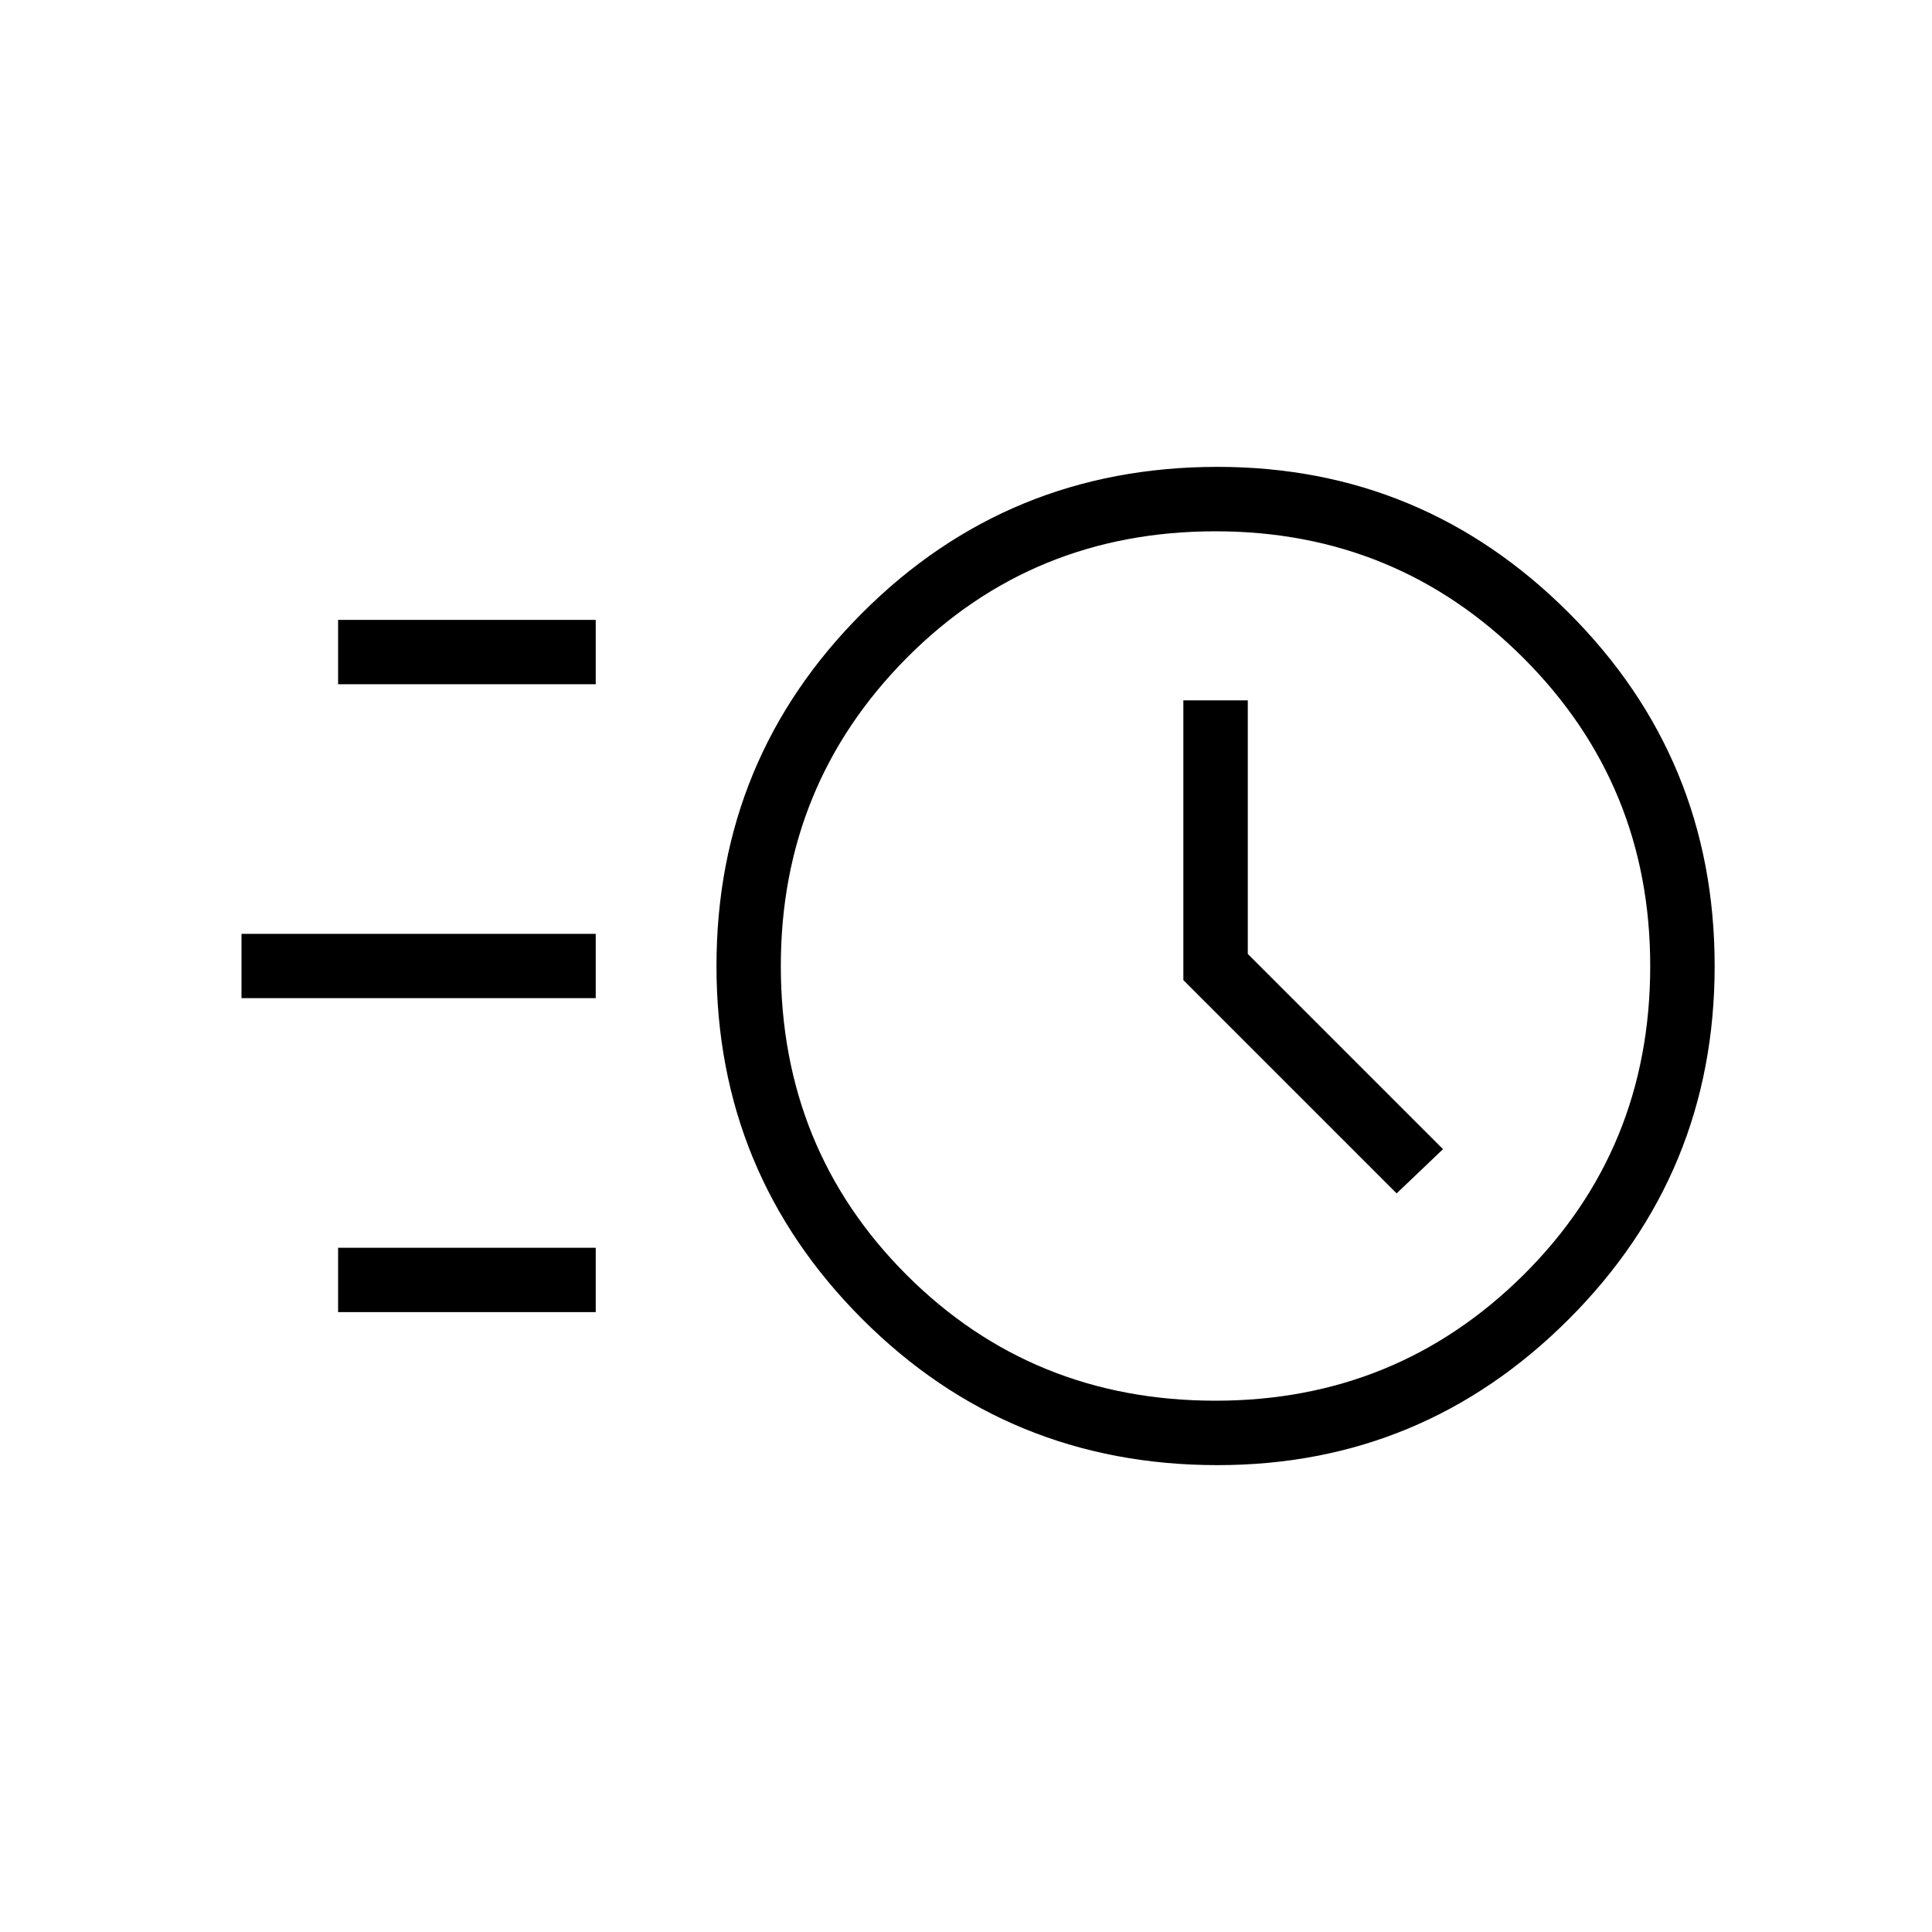 <svg xmlns="http://www.w3.org/2000/svg" height="20" width="20"><path d="M12.604 15.167q-2.166 0-3.677-1.511-1.51-1.51-1.51-3.656t1.51-3.656q1.511-1.511 3.677-1.511 2.125 0 3.636 1.511 1.51 1.51 1.51 3.656t-1.51 3.656q-1.511 1.511-3.636 1.511Zm-.021-.667q1.875 0 3.188-1.302 1.312-1.302 1.312-3.198 0-1.875-1.312-3.188Q14.458 5.5 12.583 5.5q-1.895 0-3.198 1.312Q8.083 8.125 8.083 10q0 1.896 1.302 3.198 1.303 1.302 3.198 1.302Zm1.875-2.146.48-.458-2.021-2.021V7.25h-.667v2.896ZM3.5 7.083v-.666h2.667v.666Zm-1 3.25v-.666h3.667v.666Zm1 3.25v-.666h2.667v.666ZM12.583 10Z"/></svg>